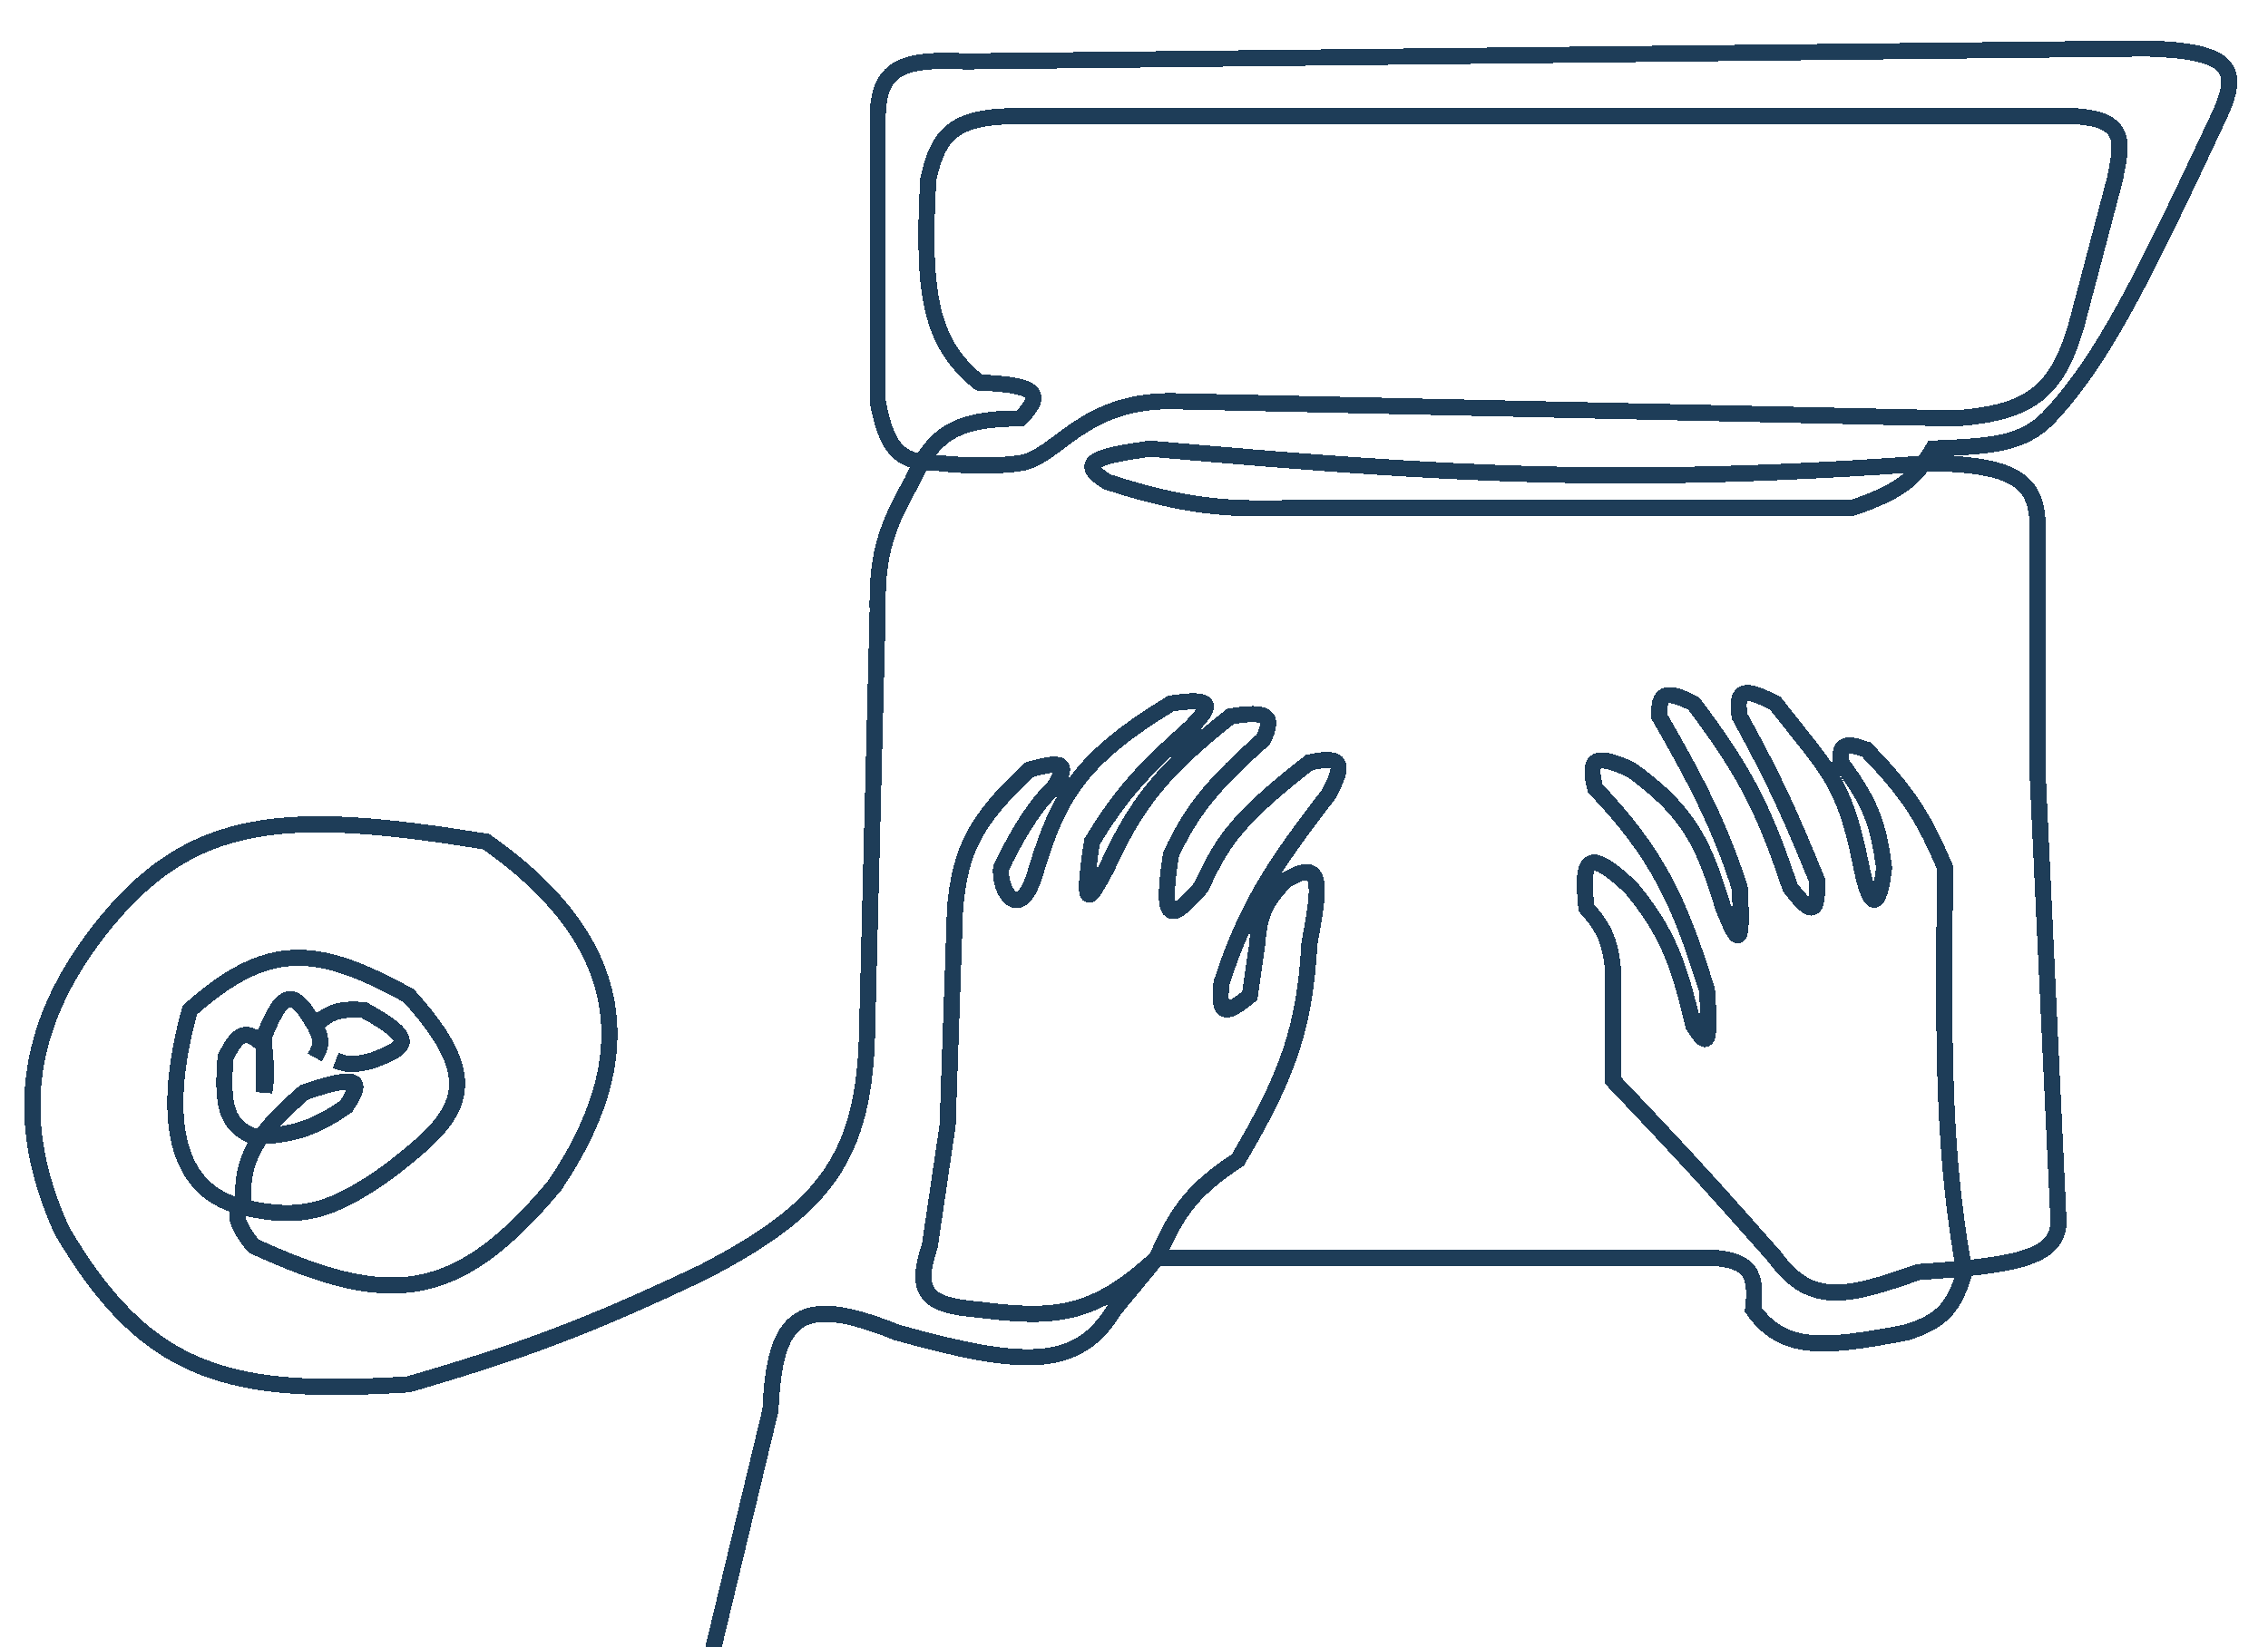 <svg width="702" height="510" viewBox="0 0 702 510" fill="none" xmlns="http://www.w3.org/2000/svg">
<g filter="url(#filter0_d_46_9777)">
<path d="M215.677 557L247.474 424.628C248.794 394.861 256.575 388.433 286.644 400.561C325.991 411.541 342.657 412.018 353.924 393.43L367.164 377.385M367.164 377.385C373.698 361.699 379.584 355.551 392.173 347.077C407.676 320.866 412.803 306.227 414.292 280.223C417.496 262.597 419.064 253.088 406.919 260.612C400.511 267.159 398.776 271.522 398.163 280.223L395.859 296.268C388.459 302.361 385.9 302.719 387.104 292.257C394.631 269.289 402.734 256.531 420.283 233.87C425.05 224.79 425.063 221.718 414.292 224.065C389.859 242.989 386.875 250.013 380.652 262.841C371.362 273.433 368.105 274.368 371.436 252.59C378.331 237.811 385.341 230.155 400.007 216.934C403.571 209.434 401.19 207.979 389.869 209.803C368.434 226.723 360.552 237.074 351.62 256.601C346.417 266.275 343.417 272.01 347.012 248.578C355.113 235.394 361.088 227.912 376.505 214.26C385.438 205.71 384.072 203.972 371.436 205.792C343.079 223.046 336.731 234.753 329.961 256.601C324.845 275.509 317.894 263.298 318.901 256.601C318.901 256.601 326.909 239.221 335.03 232.088C339.209 225.427 339.823 222.77 327.657 226.294C310.701 241.925 306.246 251.375 304.616 269.08L302.312 336.381L296.782 373.819C291.924 388.237 295.759 392.142 311.528 393.43C334.549 396.338 347.191 396.087 367.164 377.385ZM367.164 377.385H539.176C550.112 378.348 553.035 381.688 551.618 393.43C561.017 406.751 574.002 405.323 599.083 400.561C610.008 397.089 613.864 392.91 617.055 381.842C610.828 347.356 610.266 317.152 611.065 256.601C604.925 242.464 600.728 234.508 586.641 220.054C580.702 218.041 578.105 217.823 578.807 224.065C588.739 237.335 590.474 244.316 592.171 256.601C592.171 256.601 589.867 280.223 584.798 254.818C579.728 229.414 573.92 225.592 558.531 205.792C549.239 200.977 546.099 200.933 547.471 209.803C558.702 230.179 563.5 241.176 571.434 260.612C571.541 269.886 570.61 272.597 563.139 262.841C555.658 240.879 550.486 228.492 533.185 205.792C524.5 201.412 522.318 202.473 522.586 209.803C534.757 230.825 541.65 244.777 547.471 262.841C548.629 282.833 546.775 280.03 542.402 269.08C536.541 250.063 532.483 239.738 513.83 226.294C503.078 221.48 500.265 222.317 502.771 232.088C521.968 252.328 528.678 266.61 537.333 294.485C538.777 313.811 536.851 311.277 533.185 305.628C528.734 287.167 525.661 277.142 513.83 262.841C499.905 249.741 498.55 254.152 500.006 269.08C505.876 275.552 507.366 279.874 508.301 288.245V322.564C533.624 349.145 542.26 359.007 558.531 377.385C569.46 392.578 581.059 389.499 602.77 381.842C633.798 379.794 647.364 377.359 646.087 364.459L639.636 226.294V153.645C640.352 137.545 634.257 132.128 607.378 131.36C512.75 138.243 459.67 135.329 364.984 126.903C347.533 129.335 342.426 131.3 351.62 137.154C383.074 147.396 395.566 145.258 420.283 145.177H582.493C598.046 139.928 602.236 135.52 607.378 126.903C625.025 126.146 634.808 125.637 642.862 117.544C660.107 99.461 672.822 73.021 695.856 23.948C702.696 9.208 699.734 3.791 673.276 3L307.842 7.011C287.502 5.973 281.089 9.321 280.653 23.948V112.195C283.486 127.187 287.536 131.532 299.547 131.36C299.547 131.36 313.571 133.127 324.892 131.36C336.213 129.594 343.896 112.113 371.436 112.195L614.29 117.544C637.947 115.731 645.632 108.986 651.617 89.019L663.599 43.558C666.185 30.554 668.218 22.972 642.862 23.948H324.892C304.321 23.818 299.47 29.275 296.321 43.558C294.315 79.71 297.161 94.302 311.989 106.401C329.358 107.183 332.661 109.484 324.892 117.544C304.513 117.62 297.714 122.508 291.252 137.154C282.14 152.998 280.464 161.757 280.653 177.267L277.427 305.628C276.895 346.31 264.418 362.214 226.736 381.842C190.858 398.894 170.897 406.268 135.493 416.606C80.992 420.035 54.716 414.446 28.121 368.916C13.389 336.491 16 306.706 39.641 276.212C68.076 239.626 97.927 238.658 159.456 248.578C205.601 280.942 206.329 317.206 180.654 355.1C150.197 391.535 129.28 392.985 87.567 373.819C87.567 373.819 78.811 364.014 84.305 361.785M84.305 361.785C60.654 356.285 59.864 329.396 67.752 300.725C91.904 279.28 107.001 280.572 135.493 296.268C160.324 323.634 151.396 333.639 129.963 350.197C110.859 364.13 101.012 365.566 84.305 361.785ZM84.305 361.785C83.327 346.455 88.612 338.838 103.235 326.13C120.837 320.243 121.285 322.661 116.138 330.586C105.649 337.772 99.318 339.425 87.567 339.946C79.172 336.39 77.59 330.619 78.811 315.433C82.719 307.402 85.309 306.336 90.793 311.867C91.441 318.853 91.499 322.102 90.793 326.13V308.747C96.536 294.307 99.978 293.98 106.461 305.628M106.461 305.628C109.023 310.046 108.358 312.04 106.461 315.433M106.461 305.628C111.349 300.665 114.94 300.349 121.668 300.725C139.71 310.552 133.751 312.522 124.433 316.324C117.967 318.078 116.093 317.501 112.913 316.324" stroke="#1E3D58" stroke-width="5" shape-rendering="crispEdges"/>
</g>
<defs>
<filter id="filter0_d_46_9777" x="0.8" y="0.5" width="700.699" height="575.784" filterUnits="userSpaceOnUse" color-interpolation-filters="sRGB">
<feFlood flood-opacity="0" result="BackgroundImageFix"/>
<feColorMatrix in="SourceAlpha" type="matrix" values="0 0 0 0 0 0 0 0 0 0 0 0 0 0 0 0 0 0 127 0" result="hardAlpha"/>
<feOffset dx="-9" dy="12"/>
<feGaussianBlur stdDeviation="3.35"/>
<feComposite in2="hardAlpha" operator="out"/>
<feColorMatrix type="matrix" values="0 0 0 0 0.118 0 0 0 0 0.239 0 0 0 0 0.345 0 0 0 0.25 0"/>
<feBlend mode="normal" in2="BackgroundImageFix" result="effect1_dropShadow_46_9777"/>
<feBlend mode="normal" in="SourceGraphic" in2="effect1_dropShadow_46_9777" result="shape"/>
</filter>
</defs>
</svg>
